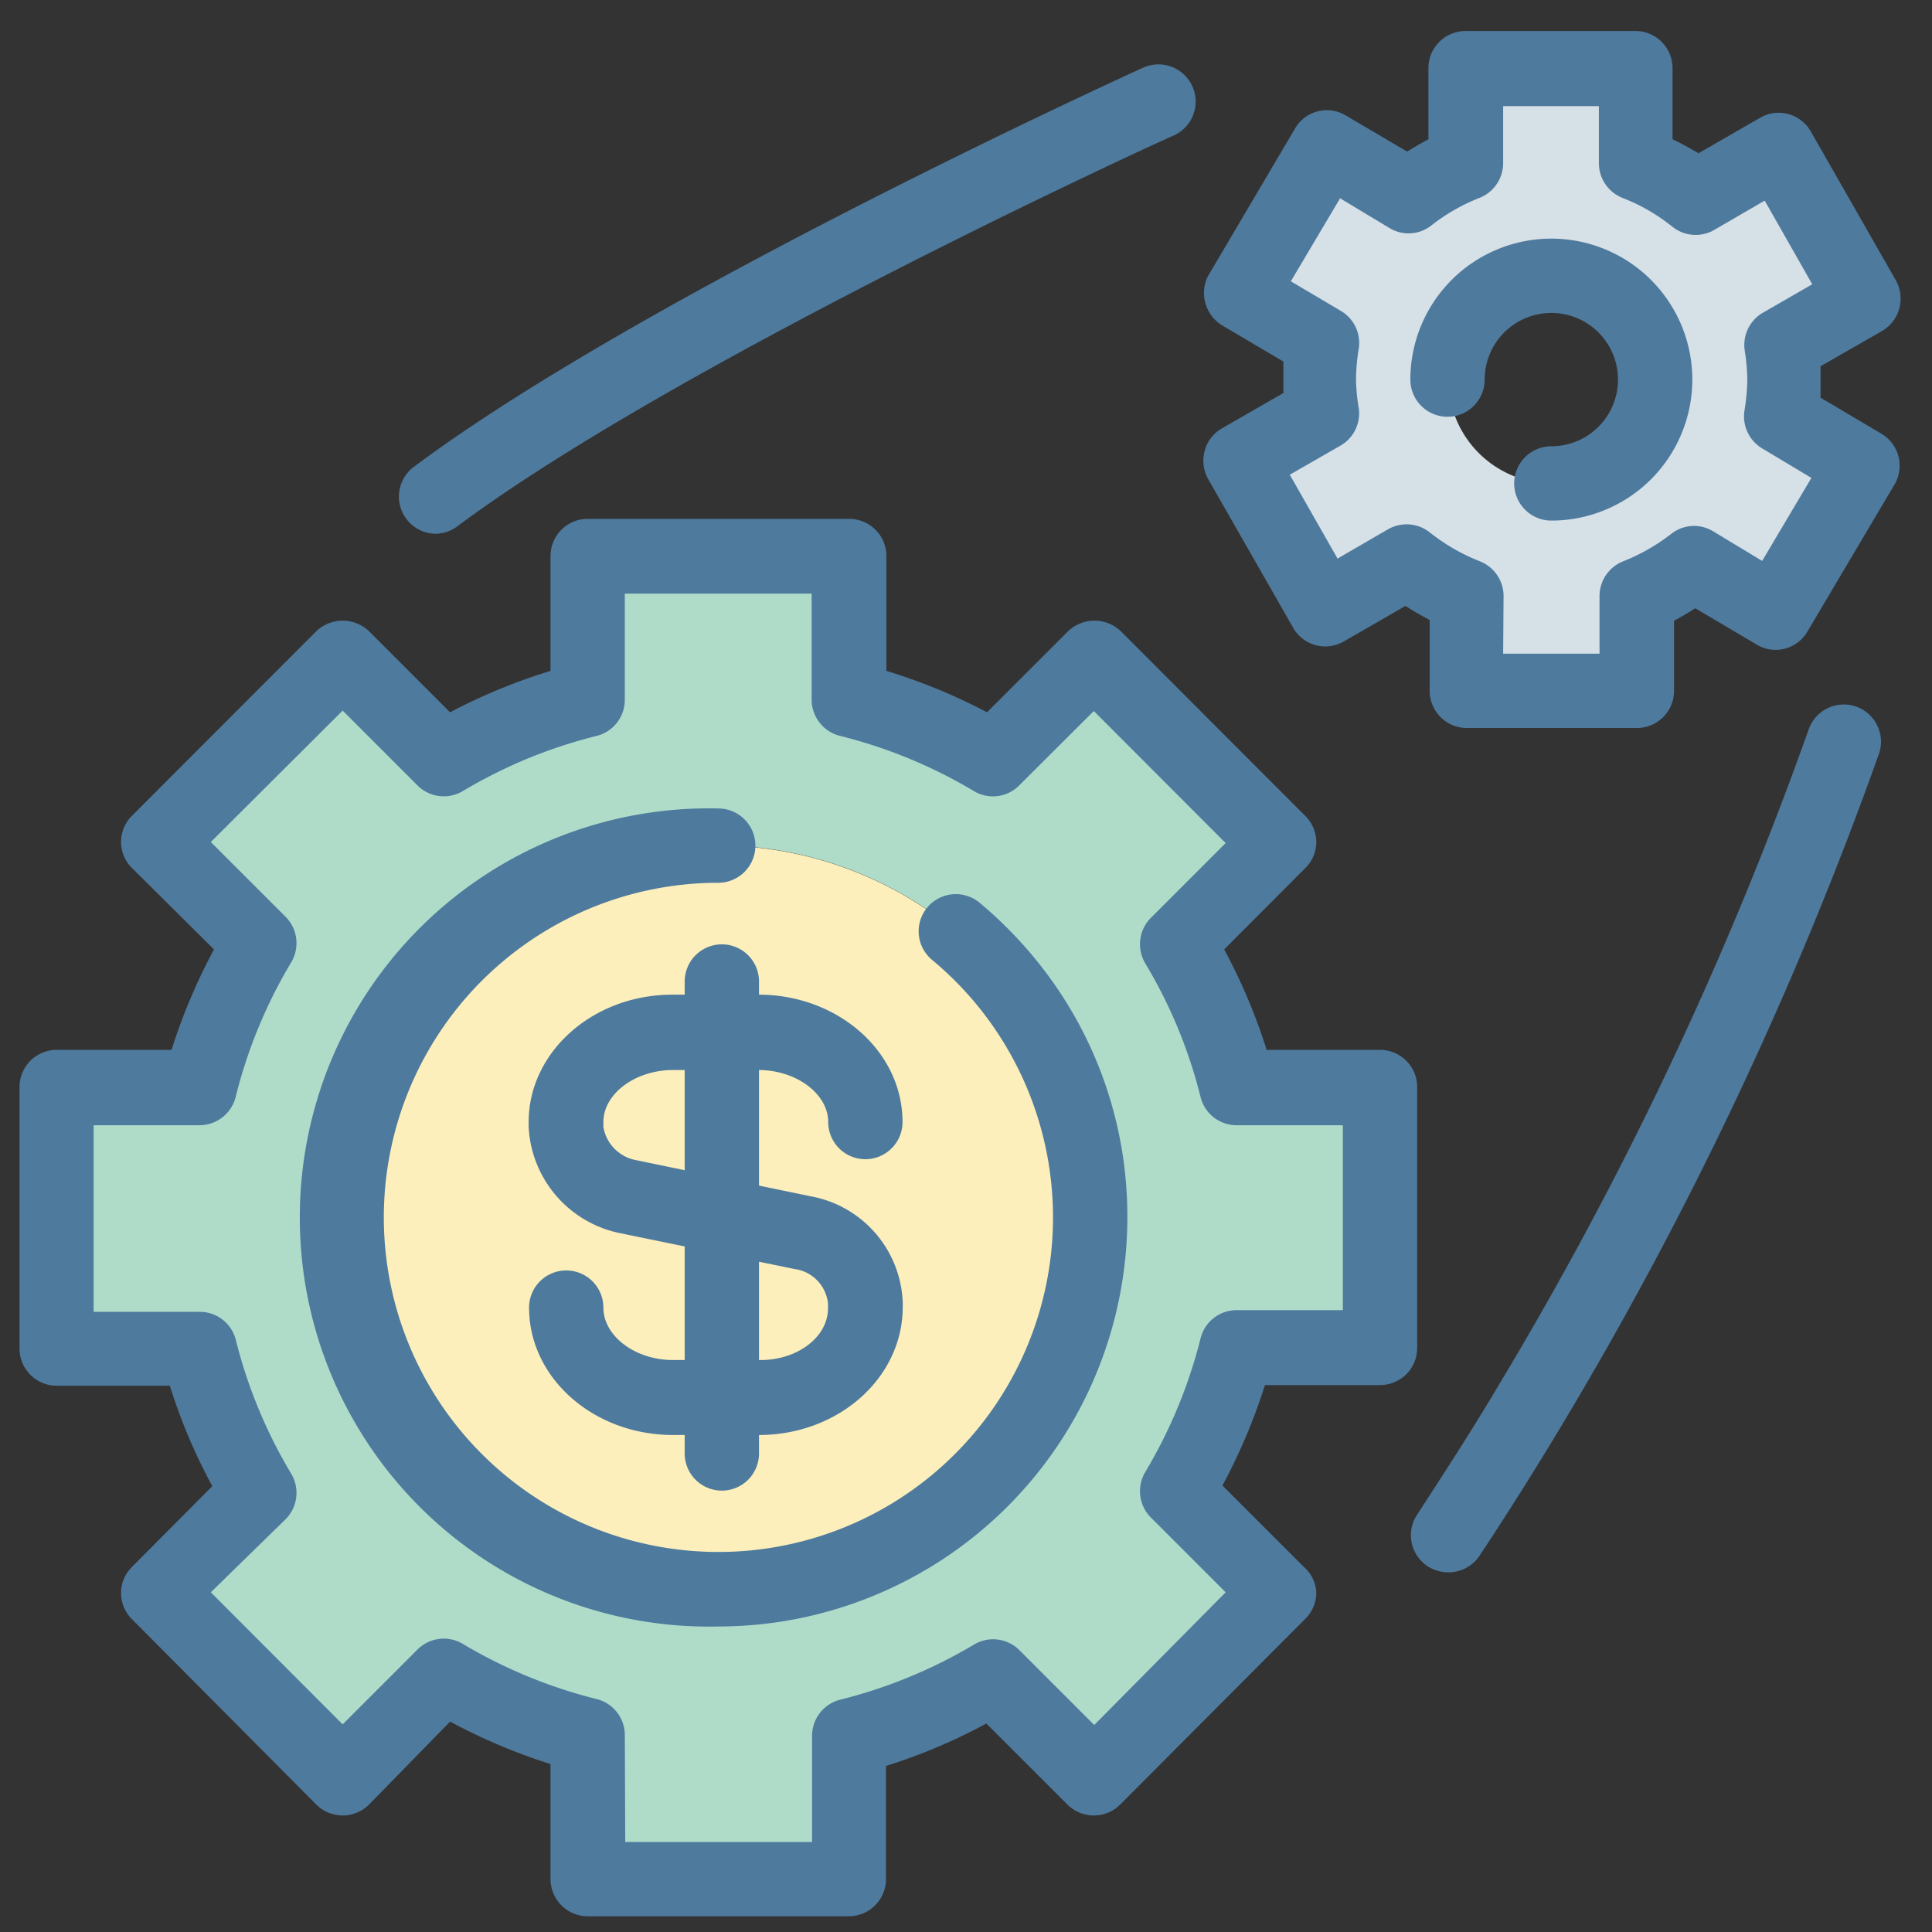 <svg id="Layer_1" height="512" viewBox="0 0 91 91" width="512" xmlns="http://www.w3.org/2000/svg" data-name="Layer 1"><rect x="0" y="0" width="91" height="91" fill="#333333" stroke="none"/><path d="m58.25 63.49h6.75v-12.29h-6.75a25.17 25.17 0 0 0 -2.8-6.78l4.76-4.76-8.69-8.66-4.76 4.76a25 25 0 0 0 -6.76-2.83v-6.74h-12.31v6.74a25.06 25.06 0 0 0 -6.77 2.8l-4.78-4.73-8.69 8.66 4.77 4.76a25.34 25.34 0 0 0 -2.81 6.78h-6.74v12.29h6.74a25 25 0 0 0 2.81 6.78l-4.77 4.73 8.69 8.69 4.76-4.69a25.18 25.18 0 0 0 6.79 2.8v6.75h12.31v-6.79a25.12 25.12 0 0 0 6.76-2.76l4.76 4.76 8.69-8.76-4.76-4.76a25 25 0 0 0 2.8-6.75zm-24.42 11.37a17.52 17.52 0 1 1 17.52-17.51 17.52 17.52 0 0 1 -17.52 17.51z" fill="#afdcc9"/><path d="m84 17.88a10.71 10.71 0 0 0 -.14-1.61l3.92-2.27-4-7-3.9 2.3a10.58 10.58 0 0 0 -2.79-1.61v-4.48h-8v4.48a10.39 10.39 0 0 0 -2.69 1.54l-3.9-2.29-4.09 6.92 3.85 2.28a11.14 11.14 0 0 0 -.15 1.74 10.71 10.71 0 0 0 .13 1.61l-3.88 2.24 4 7 3.88-2.24a10.91 10.91 0 0 0 2.79 1.61v4.47h8v-4.5a10.51 10.51 0 0 0 2.69-1.54l3.86 2.29 4.1-6.92-3.86-2.29a9.85 9.85 0 0 0 .18-1.73zm-11 4.89a4.89 4.89 0 1 1 5-4.89 4.89 4.89 0 0 1 -4.93 4.89z" fill="#d6e0e7"/><path d="m51.35 57.35a17.52 17.52 0 1 1 -17.52-17.52 17.52 17.52 0 0 1 17.52 17.52z" fill="#fcefbb"/><g fill="#4e7a9e"><path d="m73.07 24.52a1.75 1.75 0 0 1 0-3.5 3.14 3.14 0 1 0 -3.14-3.14 1.75 1.75 0 0 1 -3.5 0 6.64 6.64 0 1 1 6.64 6.64z"/><path d="m77.09 34.29h-8a1.75 1.75 0 0 1 -1.75-1.75v-3.34a13 13 0 0 1 -1.14-.66l-2.9 1.67a1.74 1.74 0 0 1 -2.39-.64l-4-7a1.77 1.77 0 0 1 -.17-1.33 1.73 1.73 0 0 1 .81-1.06l2.9-1.67c0-.23 0-.45 0-.67s0-.53 0-.81l-2.88-1.7a1.8 1.8 0 0 1 -.8-1.07 1.77 1.77 0 0 1 .13-1.26l4.1-6.95a1.73 1.73 0 0 1 2.39-.61l2.89 1.7c.33-.21.67-.4 1-.58v-3.35a1.75 1.75 0 0 1 1.75-1.75h8a1.75 1.75 0 0 1 1.75 1.75v3.35a13.13 13.13 0 0 1 1.22.66l2.9-1.67a1.74 1.74 0 0 1 2.39.64l4 7a1.77 1.77 0 0 1 -.64 2.4l-2.9 1.66v.67s0 .54 0 .81l2.87 1.7a1.75 1.75 0 0 1 .61 2.4l-4.1 6.92a1.73 1.73 0 0 1 -2.39.61l-2.89-1.71c-.33.21-.67.41-1 .59v3.34a1.75 1.75 0 0 1 -1.76 1.71zm-6.29-3.5h4.54v-2.72a1.76 1.76 0 0 1 1.11-1.63 9.19 9.19 0 0 0 2.25-1.28 1.73 1.73 0 0 1 2-.13l2.3 1.39 2.32-3.91-2.32-1.39a1.76 1.76 0 0 1 -.83-1.8 9.27 9.27 0 0 0 .13-1.44 9.06 9.06 0 0 0 -.12-1.36 1.76 1.76 0 0 1 .82-1.77l2.36-1.36-2.24-3.94-2.36 1.37a1.75 1.75 0 0 1 -2-.15 8.92 8.92 0 0 0 -2.34-1.35 1.76 1.76 0 0 1 -1.11-1.63v-2.69h-4.51v2.69a1.76 1.76 0 0 1 -1.11 1.63 8.92 8.92 0 0 0 -2.26 1.29 1.73 1.73 0 0 1 -2 .12l-2.31-1.39-2.32 3.91 2.35 1.39a1.75 1.75 0 0 1 .85 1.77 9.55 9.55 0 0 0 -.13 1.47 8.71 8.71 0 0 0 .13 1.35 1.75 1.75 0 0 1 -.88 1.77l-2.37 1.36 2.25 3.95 2.36-1.37a1.76 1.76 0 0 1 2 .15 9.19 9.19 0 0 0 2.35 1.35 1.76 1.76 0 0 1 1.11 1.63z"/><path d="m40 90.26h-12.32a1.76 1.76 0 0 1 -1.75-1.75v-5.42a27.39 27.39 0 0 1 -4.73-2l-3.82 3.91a1.76 1.76 0 0 1 -2.48 0l-8.68-8.73a1.73 1.73 0 0 1 0-2.47l3.78-3.8a26.36 26.36 0 0 1 -2-4.73h-5.33a1.75 1.75 0 0 1 -1.75-1.78v-12.29a1.75 1.75 0 0 1 1.75-1.75h5.41a27.24 27.24 0 0 1 2-4.73l-3.86-3.83a1.73 1.73 0 0 1 0-2.47l8.68-8.69a1.8 1.8 0 0 1 2.48 0l3.82 3.82a27.07 27.07 0 0 1 4.73-1.95v-5.42a1.75 1.75 0 0 1 1.75-1.74h12.32a1.75 1.75 0 0 1 1.75 1.75v5.41a26.85 26.85 0 0 1 4.74 1.95l3.82-3.82a1.8 1.8 0 0 1 2.48 0l8.68 8.69a1.75 1.75 0 0 1 .53 1.24 1.73 1.73 0 0 1 -.52 1.23l-3.82 3.83a26.79 26.79 0 0 1 2 4.73h5.34a1.75 1.75 0 0 1 1.75 1.75v12.29a1.76 1.76 0 0 1 -.51 1.24 1.78 1.78 0 0 1 -1.24.51h-5.42a27.57 27.57 0 0 1 -2 4.73l3.83 3.83a1.72 1.72 0 0 1 .59 1.2 1.74 1.74 0 0 1 -.51 1.24l-8.73 8.76a1.76 1.76 0 0 1 -2.48 0l-3.82-3.82a26.75 26.75 0 0 1 -4.73 2v5.42a1.76 1.76 0 0 1 -1.73 1.66zm-10.55-3.5h8.8v-5a1.75 1.75 0 0 1 1.32-1.7 23.41 23.41 0 0 0 6.31-2.6 1.75 1.75 0 0 1 2.13.26l3.53 3.53 6.19-6.25-3.52-3.52a1.76 1.76 0 0 1 -.27-2.14 23.3 23.3 0 0 0 2.61-6.31 1.75 1.75 0 0 1 1.7-1.32h5v-8.71h-5a1.75 1.75 0 0 1 -1.7-1.32 23 23 0 0 0 -2.61-6.31 1.76 1.76 0 0 1 .27-2.14l3.52-3.52-6.21-6.22-3.52 3.51a1.74 1.74 0 0 1 -2.13.26 23.22 23.22 0 0 0 -6.31-2.6 1.76 1.76 0 0 1 -1.33-1.7v-5h-8.8v5a1.75 1.75 0 0 1 -1.32 1.7 23.22 23.22 0 0 0 -6.31 2.6 1.75 1.75 0 0 1 -2.13-.26l-3.53-3.53-6.21 6.19 3.52 3.52a1.76 1.76 0 0 1 .27 2.14 23.3 23.3 0 0 0 -2.61 6.31 1.76 1.76 0 0 1 -1.7 1.37h-5v8.79h5a1.75 1.75 0 0 1 1.7 1.33 23.13 23.13 0 0 0 2.61 6.3 1.76 1.76 0 0 1 -.27 2.14l-3.52 3.44 6.21 6.22 3.53-3.53a1.75 1.75 0 0 1 2.13-.26 23.35 23.35 0 0 0 6.31 2.6 1.75 1.75 0 0 1 1.32 1.7z"/><path d="m33.83 76.61a19.27 19.27 0 1 1 0-38.53 1.75 1.75 0 0 1 0 3.5 15.76 15.76 0 1 0 10.07 3.63 1.75 1.75 0 0 1 2.24-2.69 19.63 19.63 0 0 1 3.08 3.23 19.08 19.08 0 0 1 3.88 11.6 19.28 19.28 0 0 1 -19.27 19.26z"/><path d="m34 70.21a1.75 1.75 0 0 1 -1.75-1.75v-22.23a1.75 1.75 0 1 1 3.5 0v22.23a1.75 1.75 0 0 1 -1.75 1.75z"/><path d="m35.75 67.59h-4.05c-3.74 0-6.78-2.68-6.78-6a1.75 1.75 0 1 1 3.5 0c0 1.34 1.5 2.47 3.28 2.47h4.05c1.77.03 3.25-1.06 3.25-2.44v-.22a1.83 1.83 0 0 0 -1.59-1.63l-8.27-1.7a5.38 5.38 0 0 1 -4.24-5v-.22c0-3.28 3-6 6.78-6h4.05c3.73 0 6.78 2.67 6.78 6a1.75 1.75 0 0 1 -3.5 0c0-1.33-1.51-2.45-3.28-2.45h-4.03c-1.78 0-3.28 1.12-3.28 2.45v.23a1.91 1.91 0 0 0 1.47 1.55l8.31 1.72a5.28 5.28 0 0 1 4.32 5v.21c0 3.35-3.04 6.03-6.77 6.03z"/><path d="m68.24 74.06a1.8 1.8 0 0 1 -1-.29 1.75 1.75 0 0 1 -.49-2.43c1.3-2 2.6-4 3.86-6.13a171.08 171.08 0 0 0 14.57-30.82 1.75 1.75 0 0 1 3.33 1.09 176.32 176.32 0 0 1 -14.87 31.52c-1.28 2.14-2.61 4.25-3.94 6.26a1.76 1.76 0 0 1 -1.46.8z"/><path d="m20.49 25.14a1.75 1.75 0 0 1 -1-3.15c10.8-8.06 33.4-18.37 34.35-18.8a1.75 1.75 0 1 1 1.45 3.19c-.29.1-23.29 10.62-33.75 18.41a1.72 1.72 0 0 1 -1.05.35z"/></g></svg>